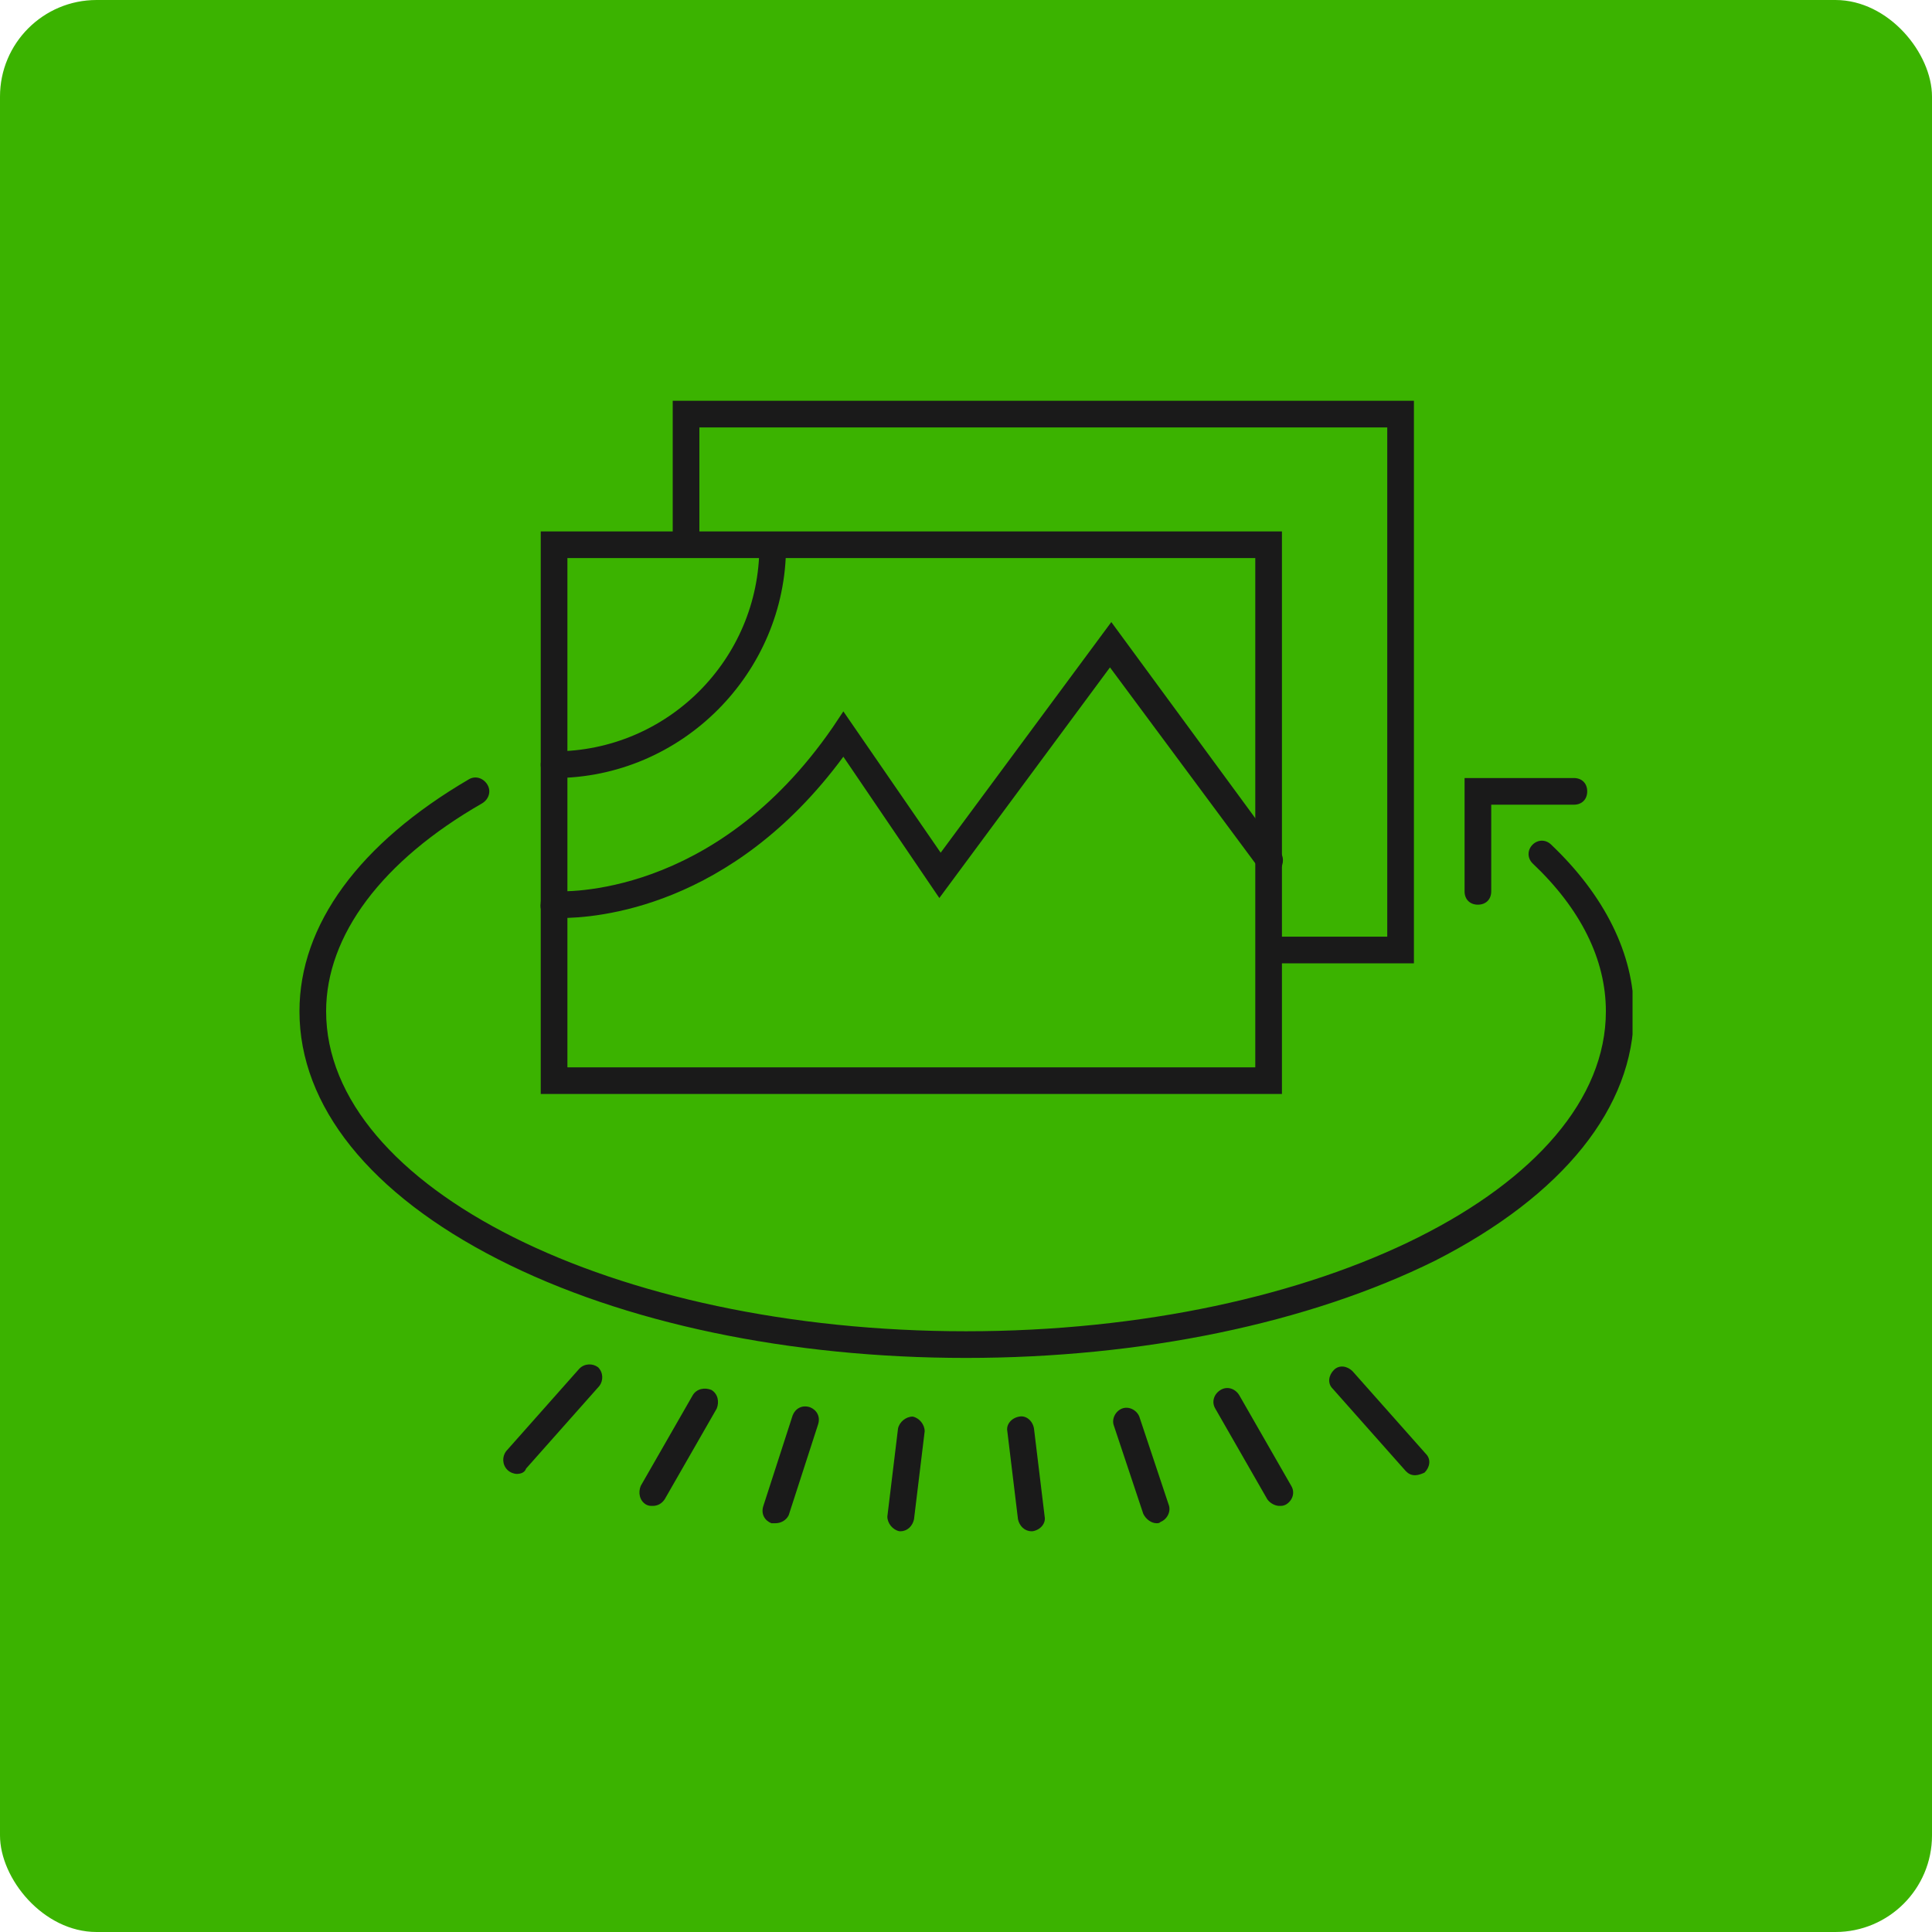 <svg xmlns="http://www.w3.org/2000/svg" xmlns:xlink="http://www.w3.org/1999/xlink" width="1200" height="1200" viewBox="0 0 1200 1200"><rect width="100%" height="100%" fill="#3BB300" rx="60" ry="60"></rect><g transform="translate(600 600) scale(0.69 0.69) rotate(0) translate(-600 -600)" style="fill:#1A1A1A"><svg fill="#1A1A1A" xmlns="http://www.w3.org/2000/svg" xmlns:xlink="http://www.w3.org/1999/xlink" version="1.1" x="0px" y="0px" viewBox="0 0 100 100" style="enable-background:new 0 0 100 100;" xml:space="preserve"><g><g><g><path d="M50,79.4c-13.2,0-25.7-2.6-35.1-7.4C5.3,67.1,0,60.5,0,53.4C0,46.9,4.5,40.8,12.7,36     c0.5-0.3,1.1-0.1,1.4,0.4c0.3,0.5,0.1,1.1-0.4,1.4C6.2,42.1,2,47.7,2,53.4c0,13.2,21.5,24,48,24s48-10.8,48-24     c0-3.9-1.9-7.7-5.5-11.1c-0.4-0.4-0.4-1,0-1.4c0.4-0.4,1-0.4,1.4,0c4,3.8,6.2,8.2,6.2,12.6c0,7.1-5.3,13.7-14.9,18.6     C75.7,76.8,63.2,79.4,50,79.4z"></path></g><g><path d="M88.4,45.4c-0.6,0-1-0.4-1-1v-8.5h8.2c0.6,0,1,0.4,1,1s-0.4,1-1,1h-6.2v6.5C89.4,45,89,45.4,88.4,45.4z"></path></g><g><path d="M35.7,91.8c-0.1,0-0.2,0-0.3,0c-0.5-0.2-0.8-0.7-0.6-1.3l2.2-6.8c0.2-0.5,0.7-0.8,1.3-0.6     c0.5,0.2,0.8,0.7,0.6,1.3l-2.2,6.8C36.5,91.6,36.1,91.8,35.7,91.8z"></path></g><g><path d="M45.1,92.4c0,0-0.1,0-0.1,0c-0.5-0.1-0.9-0.6-0.9-1.1l0.8-6.6c0.1-0.5,0.6-0.9,1.1-0.9     c0.5,0.1,0.9,0.6,0.9,1.1l-0.8,6.6C46,92,45.6,92.4,45.1,92.4z"></path></g><g><path d="M16.3,88.1c-0.2,0-0.5-0.1-0.7-0.3c-0.4-0.4-0.4-1-0.1-1.4l5.5-6.2c0.4-0.4,1-0.4,1.4-0.1     c0.4,0.4,0.4,1,0.1,1.4l-5.5,6.2C16.9,88,16.6,88.1,16.3,88.1z"></path></g><g><path d="M26.5,90.5c-0.2,0-0.3,0-0.5-0.1c-0.5-0.3-0.6-0.9-0.4-1.4l3.9-6.8c0.3-0.5,0.9-0.6,1.4-0.4     c0.5,0.3,0.6,0.9,0.4,1.4L27.4,90C27.2,90.3,26.9,90.5,26.5,90.5z"></path></g><g><path d="M83.7,88.2c-0.3,0-0.5-0.1-0.7-0.3l-5.5-6.2c-0.4-0.4-0.3-1,0.1-1.4c0.4-0.4,1-0.3,1.4,0.1l5.5,6.2     c0.4,0.4,0.3,1-0.1,1.4C84.2,88.1,83.9,88.2,83.7,88.2z"></path></g><g><path d="M54.9,92.4c-0.5,0-0.9-0.4-1-0.9l-0.8-6.6c-0.1-0.5,0.3-1,0.9-1.1c0.5-0.1,1,0.3,1.1,0.9l0.8,6.6     c0.1,0.5-0.3,1-0.9,1.1C55,92.4,55,92.4,54.9,92.4z"></path></g><g><path d="M64.3,91.8c-0.4,0-0.8-0.3-1-0.7l-2.2-6.6c-0.2-0.5,0.1-1.1,0.6-1.3c0.5-0.2,1.1,0.1,1.3,0.6l2.2,6.6     c0.2,0.5-0.1,1.1-0.6,1.3C64.5,91.8,64.4,91.8,64.3,91.8z"></path></g><g><path d="M73.5,90.5c-0.3,0-0.7-0.2-0.9-0.5l-3.9-6.8c-0.3-0.5-0.1-1.1,0.4-1.4c0.5-0.3,1.1-0.1,1.4,0.4l3.9,6.8     c0.3,0.5,0.1,1.1-0.4,1.4C73.8,90.5,73.7,90.5,73.5,90.5z"></path></g></g><g><g><g><path d="M73.7,59.6H18.1V17.4h55.6V59.6z M20.1,57.6h51.6V19.4H20.1V57.6z"></path></g><g><polygon points="83.6,49.8 72.7,49.8 72.7,47.8 81.6,47.8 81.6,9.6 30,9.6 30,18.4 28,18.4 28,7.6 83.6,7.6           "></polygon></g><g><path d="M19.1,35.9c-0.6,0-1-0.4-1-1s0.4-1,1-1c8.5,0,15.4-6.9,15.4-15.4c0-0.6,0.4-1,1-1c0.6,0,1,0.4,1,1      C36.5,28,28.7,35.9,19.1,35.9z"></path></g></g><g><path d="M19.6,46.4c-0.3,0-0.5,0-0.6,0c-0.6,0-1-0.5-0.9-1.1c0-0.6,0.5-1,1.1-0.9c0.5,0,11.9,0.6,20.8-12.3     l0.8-1.2l7.3,10.6l12.8-17.3l12.7,17.3c0.3,0.4,0.2,1.1-0.2,1.4c-0.4,0.3-1.1,0.2-1.4-0.2L60.8,27.6L48,44.9l-7.2-10.6     C32.4,45.7,22.2,46.4,19.6,46.4z"></path></g></g></g></svg></g></svg>